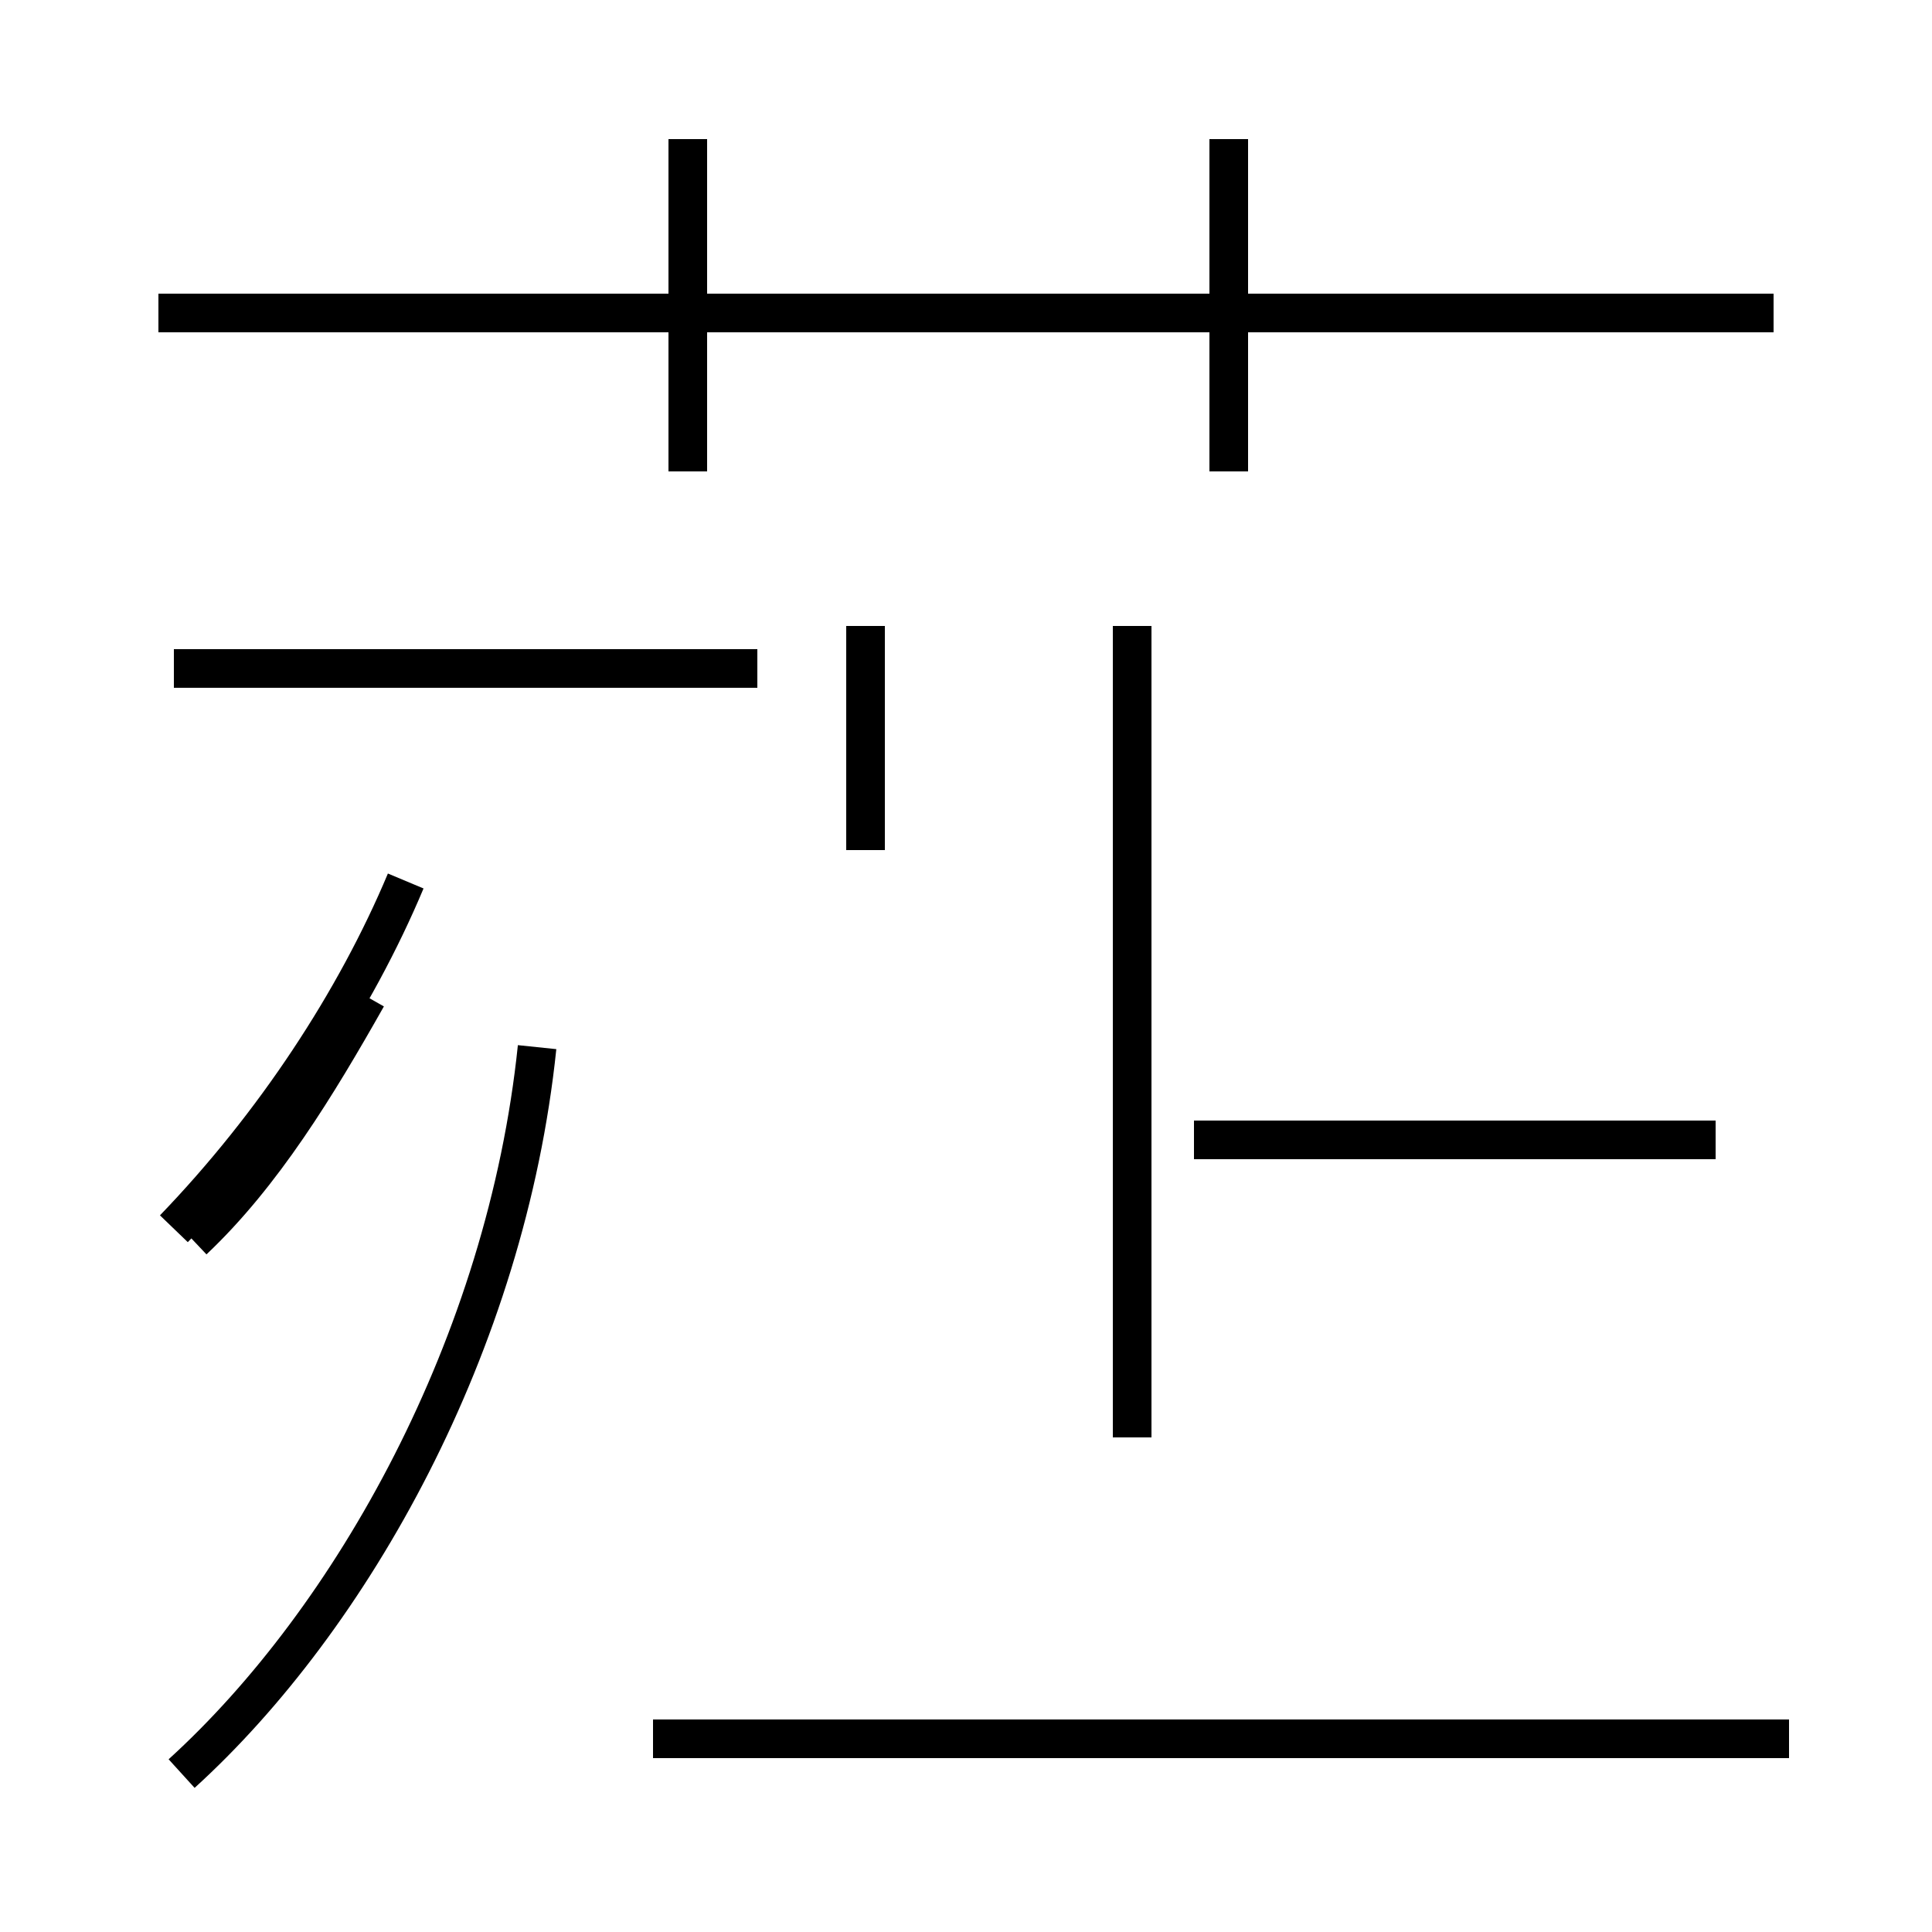 <?xml version='1.0' encoding='utf8'?>
<svg viewBox="0.0 -44.0 50.0 50.0" version="1.1" xmlns="http://www.w3.org/2000/svg">
<rect x="0.0" y="-44.0" width="50.0" height="50.0" fill="#808080" stroke="none"/>
<rect x="-1000" y="-1000" width="2000" height="2000" stroke="white" fill="white"/>
<g style="fill:none; stroke:#000000;  stroke-width:1">
<path d="M 45.9 35.9 L 4.1 35.9 M 17.8 31.8 L 17.8 40.4 M 31.8 31.8 L 31.8 40.4 M 4.5 12.2 C 7.1 14.9 9.2 18.1 10.5 21.2 M 4.7 -1.9 C 9.1 2.1 13.1 9.2 13.9 16.9 M 19.6 26.7 L 4.5 26.7 M 5.0 11.9 C 6.8 13.6 8.2 15.9 9.5 18.2 M 44.4 14.5 L 30.9 14.5 M 22.4 22.0 L 22.4 27.8 M 29.3 6.8 L 29.3 27.8 M 46.3 -1.0 L 16.9 -1.0 " transform="scale(1, -1)" />
</g>
</svg>